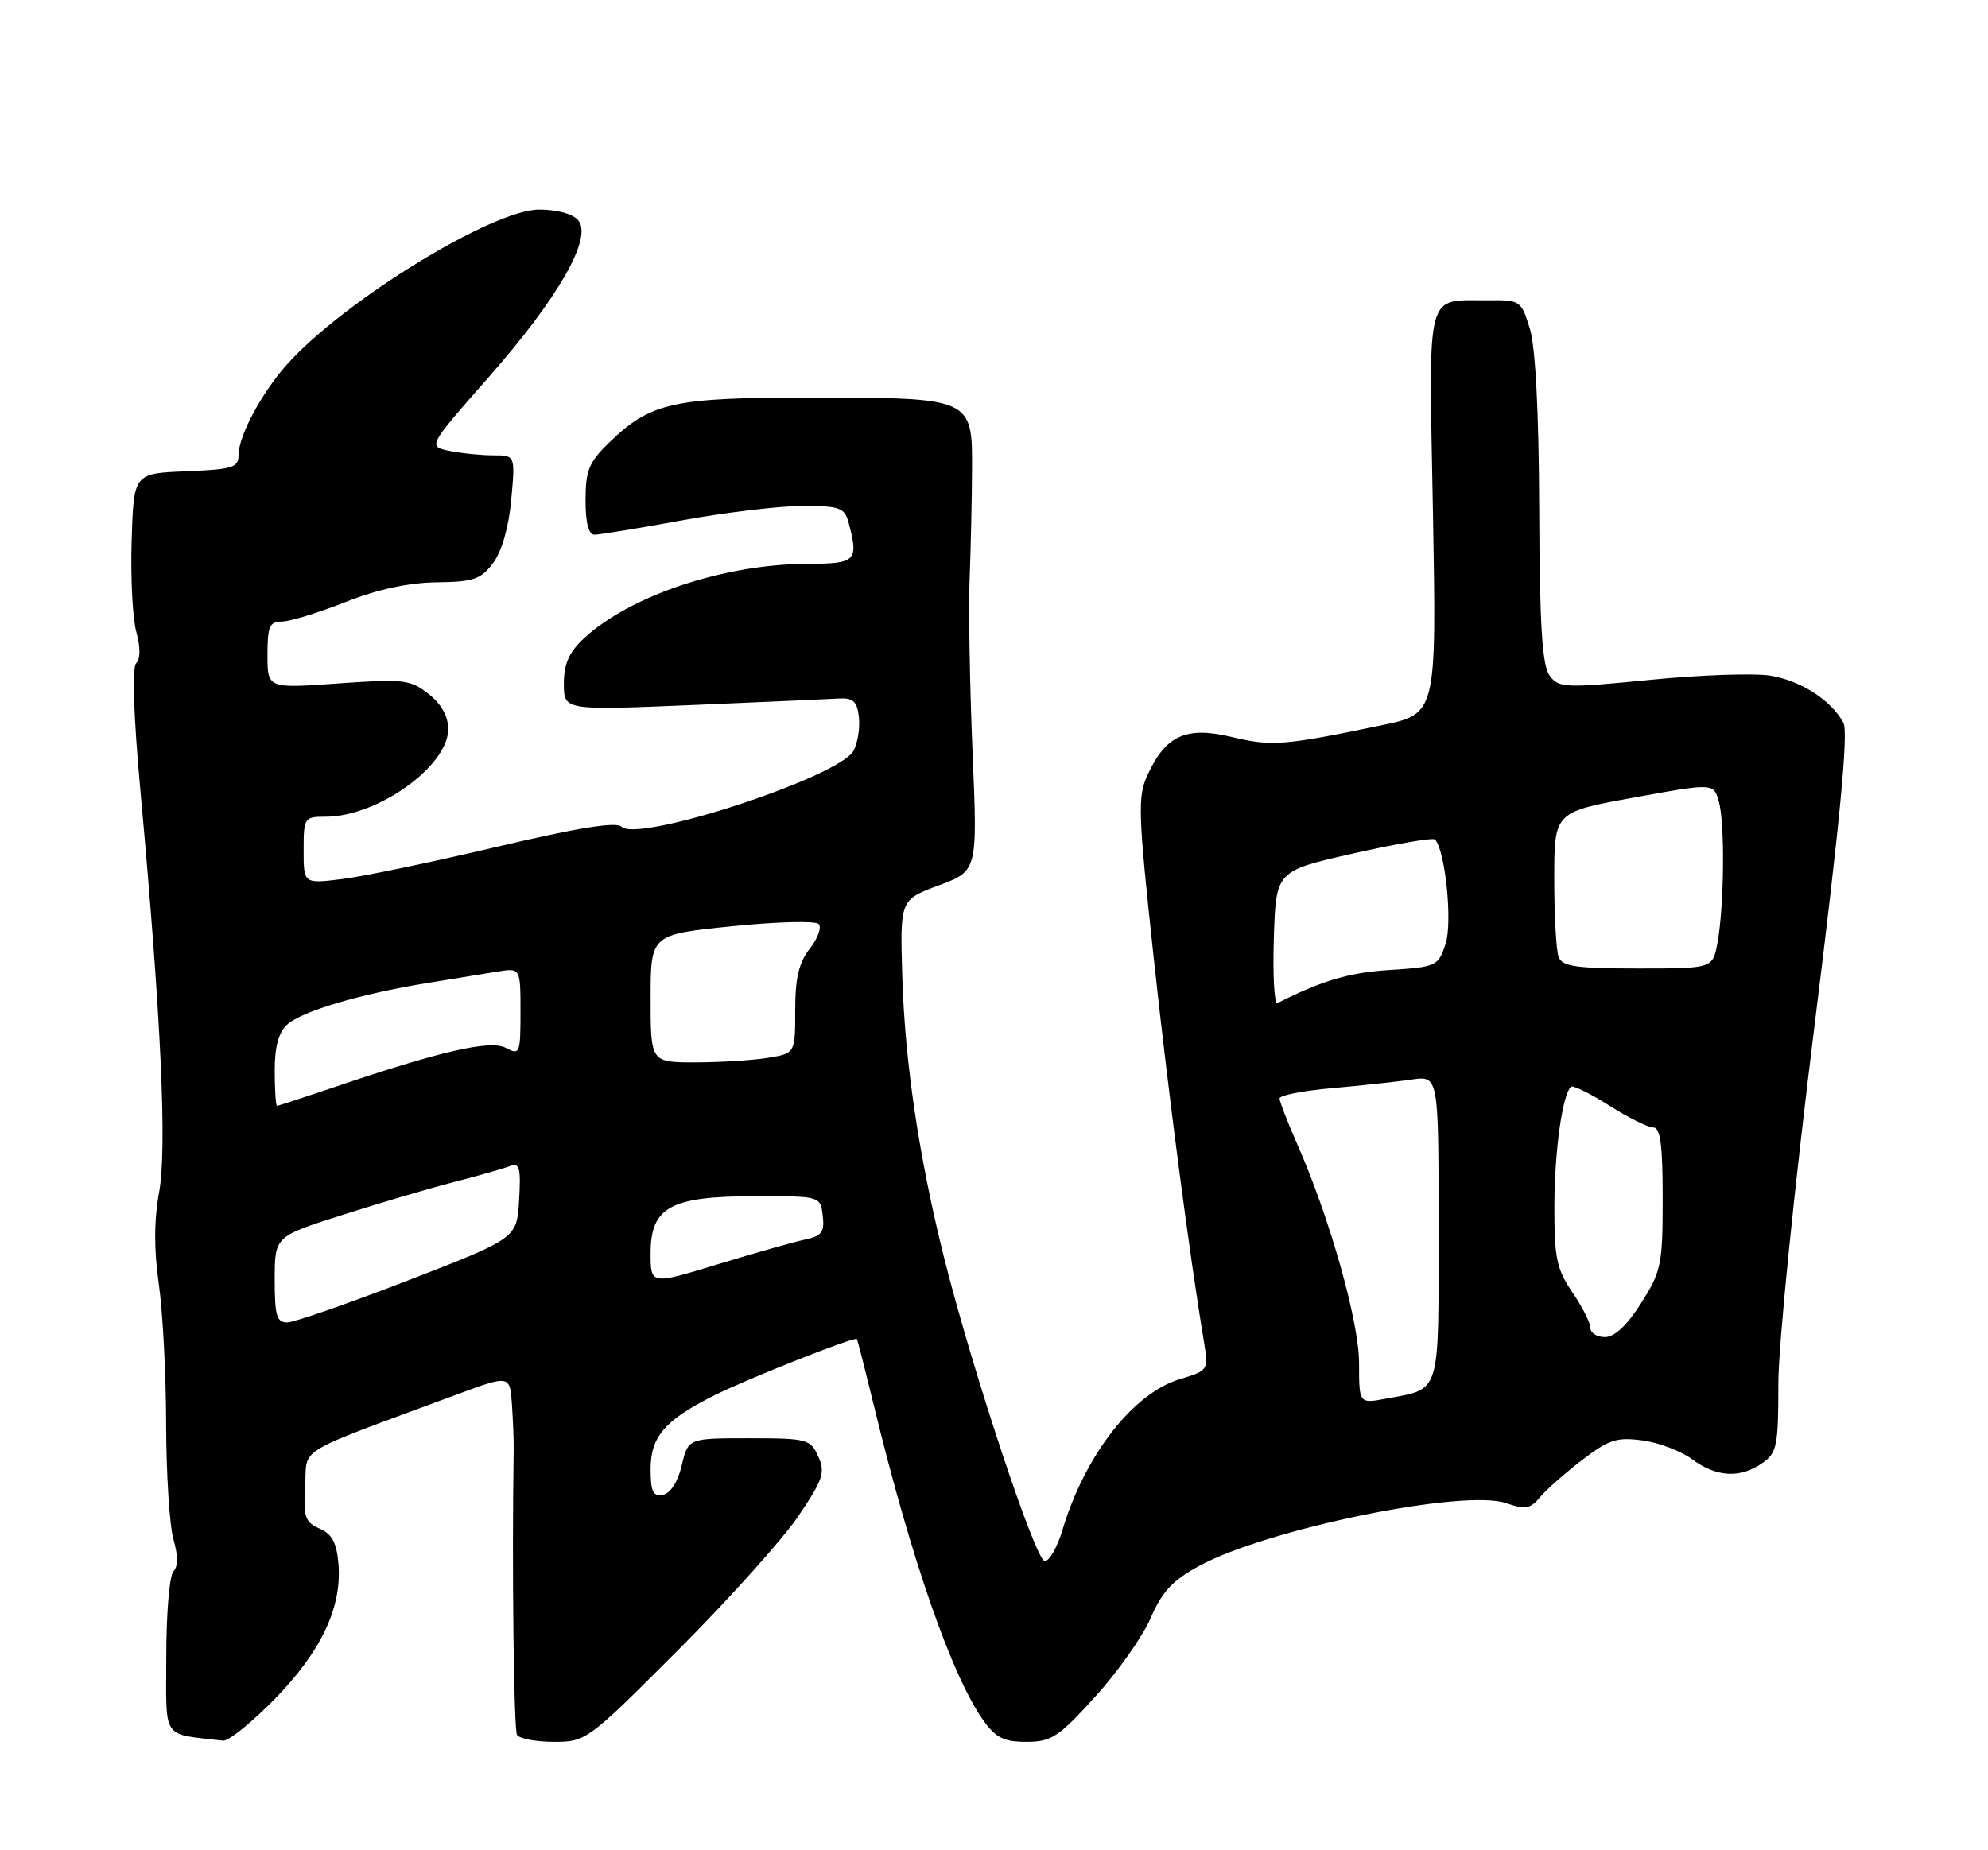 <?xml version="1.0" encoding="UTF-8" standalone="no"?>
<!DOCTYPE svg PUBLIC "-//W3C//DTD SVG 1.1//EN" "http://www.w3.org/Graphics/SVG/1.1/DTD/svg11.dtd" >
<svg xmlns="http://www.w3.org/2000/svg" xmlns:xlink="http://www.w3.org/1999/xlink" version="1.1" viewBox="0 0 275 256">
 <g >
 <path fill="currentColor"
d=" M 37.98 235.10 C 44.42 228.52 47.31 222.41 46.82 216.42 C 46.58 213.47 45.94 212.25 44.21 211.50 C 42.20 210.62 41.95 209.89 42.21 205.60 C 42.53 200.11 40.36 201.42 63.02 193.01 C 70.54 190.22 70.54 190.22 70.82 194.36 C 70.97 196.64 71.08 199.40 71.06 200.50 C 70.80 216.63 71.07 239.30 71.52 240.04 C 71.85 240.57 74.15 241.00 76.63 241.00 C 81.08 241.00 81.32 240.82 93.86 228.25 C 100.86 221.24 108.32 212.91 110.45 209.75 C 113.87 204.68 114.19 203.72 113.18 201.50 C 112.10 199.12 111.64 199.00 103.62 199.00 C 95.20 199.00 95.20 199.00 94.31 202.74 C 93.78 205.02 92.75 206.62 91.71 206.82 C 90.33 207.08 90.00 206.39 90.00 203.25 C 90.00 198.79 91.99 196.48 98.78 193.08 C 103.40 190.76 118.26 184.88 118.53 185.27 C 118.63 185.40 119.68 189.55 120.89 194.50 C 126.04 215.73 131.68 231.93 136.03 238.04 C 137.74 240.44 138.86 241.00 141.99 241.00 C 145.44 241.00 146.43 240.35 151.51 234.75 C 154.63 231.31 158.08 226.41 159.18 223.86 C 160.73 220.25 162.21 218.66 165.87 216.67 C 175.31 211.53 202.57 205.96 208.36 207.98 C 210.97 208.89 211.69 208.77 212.98 207.21 C 213.81 206.19 216.44 203.87 218.80 202.05 C 222.53 199.19 223.65 198.82 227.20 199.30 C 229.46 199.60 232.57 200.78 234.11 201.93 C 237.45 204.40 240.74 204.57 243.78 202.44 C 245.81 201.02 246.00 200.07 246.00 191.44 C 246.00 186.12 248.18 164.50 251.00 141.93 C 254.53 113.57 255.70 101.32 255.00 100.01 C 253.35 96.92 249.16 94.20 244.94 93.49 C 242.75 93.12 235.26 93.37 228.32 94.06 C 216.41 95.23 215.62 95.19 214.35 93.46 C 213.33 92.06 212.98 86.53 212.92 70.56 C 212.87 57.05 212.41 48.07 211.63 45.50 C 210.44 41.60 210.29 41.50 205.95 41.55 C 197.05 41.64 197.65 39.38 198.22 70.91 C 198.72 98.77 198.72 98.77 191.11 100.35 C 177.64 103.16 175.89 103.29 170.44 101.98 C 164.10 100.46 161.29 101.71 158.76 107.18 C 157.35 110.22 157.42 112.36 159.59 132.50 C 161.64 151.50 164.56 173.81 166.61 186.06 C 167.18 189.51 167.08 189.66 163.21 190.82 C 156.74 192.76 150.05 201.37 146.95 211.75 C 146.25 214.09 145.16 216.00 144.52 216.00 C 143.26 216.00 134.46 189.46 130.59 174.00 C 127.12 160.14 125.16 146.92 124.81 135.00 C 124.50 124.50 124.50 124.50 129.87 122.50 C 135.23 120.50 135.23 120.50 134.53 104.00 C 134.15 94.92 133.96 84.12 134.13 80.00 C 134.29 75.88 134.44 69.14 134.46 65.03 C 134.51 55.03 134.53 55.03 112.22 55.01 C 93.05 55.00 90.00 55.68 84.25 61.25 C 81.47 63.94 81.00 65.09 81.00 69.20 C 81.00 72.38 81.42 73.99 82.25 73.98 C 82.94 73.98 88.41 73.08 94.42 71.98 C 100.43 70.89 107.91 70.00 111.05 70.00 C 116.13 70.00 116.83 70.25 117.37 72.25 C 118.81 77.62 118.44 78.00 111.75 78.01 C 100.21 78.04 87.15 82.39 80.75 88.35 C 78.71 90.25 78.00 91.86 78.00 94.60 C 78.00 98.29 78.00 98.29 95.75 97.55 C 105.51 97.14 114.62 96.73 116.00 96.65 C 118.02 96.53 118.56 97.02 118.81 99.20 C 118.98 100.69 118.65 102.79 118.07 103.88 C 116.12 107.50 88.24 116.64 85.99 114.39 C 85.26 113.66 80.01 114.51 68.72 117.17 C 59.80 119.28 50.14 121.29 47.25 121.64 C 42.00 122.28 42.00 122.28 42.00 117.64 C 42.00 113.14 42.09 113.00 45.03 113.00 C 52.22 113.00 62.00 106.01 62.00 100.88 C 62.00 99.10 61.05 97.40 59.28 96.01 C 56.77 94.03 55.84 93.92 46.78 94.56 C 37.00 95.26 37.00 95.26 37.00 90.63 C 37.00 86.68 37.29 86.00 38.98 86.00 C 40.06 86.00 44.00 84.80 47.73 83.32 C 52.20 81.55 56.50 80.62 60.38 80.57 C 65.50 80.51 66.52 80.16 68.21 77.90 C 69.42 76.29 70.37 72.98 70.72 69.15 C 71.28 63.00 71.28 63.00 68.26 63.00 C 66.61 63.00 63.88 62.73 62.21 62.39 C 59.16 61.78 59.16 61.78 67.62 52.16 C 77.25 41.21 81.99 32.90 80.00 30.50 C 79.26 29.60 77.07 29.00 74.58 29.00 C 68.14 29.00 47.60 41.61 39.72 50.40 C 36.23 54.30 33.00 60.30 33.00 62.92 C 33.00 64.70 32.23 64.94 25.75 65.21 C 18.50 65.50 18.50 65.50 18.21 74.78 C 18.05 79.89 18.34 85.58 18.86 87.44 C 19.44 89.54 19.43 91.17 18.84 91.76 C 18.25 92.35 18.47 98.99 19.44 109.60 C 22.29 140.82 23.12 158.82 22.01 164.96 C 21.30 168.85 21.29 172.92 21.96 177.60 C 22.51 181.40 22.97 190.13 22.98 197.01 C 22.99 203.89 23.45 211.07 23.99 212.97 C 24.64 215.25 24.64 216.76 23.99 217.41 C 23.45 217.95 23.00 223.23 23.00 229.14 C 23.00 240.96 22.23 239.82 30.85 240.84 C 31.60 240.93 34.81 238.34 37.98 235.10 Z  M 188.00 188.62 C 188.00 182.84 183.92 168.40 179.37 158.13 C 178.07 155.17 177.00 152.40 177.00 151.98 C 177.00 151.55 180.26 150.91 184.25 150.56 C 188.24 150.21 193.19 149.67 195.25 149.37 C 199.00 148.82 199.00 148.82 199.00 169.88 C 199.00 193.33 199.38 192.09 191.73 193.52 C 188.00 194.22 188.00 194.22 188.00 188.62 Z  M 220.00 183.73 C 220.00 183.03 218.88 180.81 217.50 178.79 C 215.32 175.58 215.00 174.03 215.02 166.80 C 215.05 159.24 216.11 151.56 217.30 150.37 C 217.56 150.11 219.93 151.27 222.58 152.95 C 225.23 154.63 227.98 156.00 228.70 156.00 C 229.68 156.00 230.00 158.41 230.00 165.80 C 230.00 174.96 229.80 175.92 227.02 180.30 C 225.08 183.37 223.34 185.00 222.02 185.00 C 220.91 185.00 220.00 184.43 220.00 183.73 Z  M 38.00 177.05 C 38.00 171.09 38.00 171.09 47.25 168.14 C 52.34 166.51 59.30 164.45 62.72 163.57 C 66.14 162.69 69.65 161.69 70.52 161.35 C 71.87 160.83 72.07 161.54 71.81 166.03 C 71.50 171.33 71.50 171.33 56.50 177.14 C 48.25 180.33 40.71 182.96 39.75 182.97 C 38.28 183.00 38.00 182.06 38.00 177.05 Z  M 90.00 173.41 C 90.00 167.01 92.73 165.52 104.44 165.51 C 113.50 165.50 113.50 165.50 113.81 168.22 C 114.08 170.49 113.67 171.03 111.31 171.52 C 109.77 171.85 104.34 173.39 99.25 174.94 C 90.00 177.77 90.00 177.77 90.00 173.41 Z  M 38.00 148.15 C 38.00 144.80 38.54 142.83 39.75 141.74 C 41.80 139.91 49.83 137.53 59.00 136.03 C 62.58 135.45 66.96 134.74 68.75 134.44 C 72.00 133.91 72.00 133.91 72.00 139.99 C 72.00 145.78 71.90 146.02 69.98 144.99 C 67.83 143.84 60.92 145.43 45.95 150.52 C 41.93 151.88 38.50 153.00 38.32 153.00 C 38.15 153.00 38.00 150.82 38.00 148.15 Z  M 90.00 138.15 C 90.00 129.30 90.00 129.30 101.21 128.16 C 107.37 127.53 112.78 127.38 113.24 127.84 C 113.69 128.29 113.14 129.82 112.03 131.24 C 110.51 133.17 110.00 135.30 110.00 139.78 C 110.00 145.74 110.00 145.74 106.25 146.36 C 104.19 146.70 99.69 146.98 96.25 146.99 C 90.00 147.00 90.00 147.00 90.00 138.15 Z  M 176.21 129.85 C 176.50 120.50 176.50 120.50 187.24 118.08 C 193.15 116.74 198.21 115.88 198.49 116.15 C 199.92 117.58 200.95 127.62 199.97 130.59 C 198.95 133.69 198.72 133.79 192.21 134.21 C 186.59 134.57 182.90 135.67 176.71 138.79 C 176.28 139.01 176.05 134.99 176.21 129.85 Z  M 215.61 132.42 C 215.27 131.55 215.00 126.68 215.00 121.59 C 215.00 112.35 215.00 112.35 226.02 110.35 C 237.05 108.34 237.05 108.34 237.77 110.92 C 238.63 113.95 238.50 125.50 237.57 130.50 C 236.91 134.00 236.91 134.00 226.56 134.00 C 218.05 134.00 216.11 133.72 215.61 132.42 Z "/>
</g>
</svg>